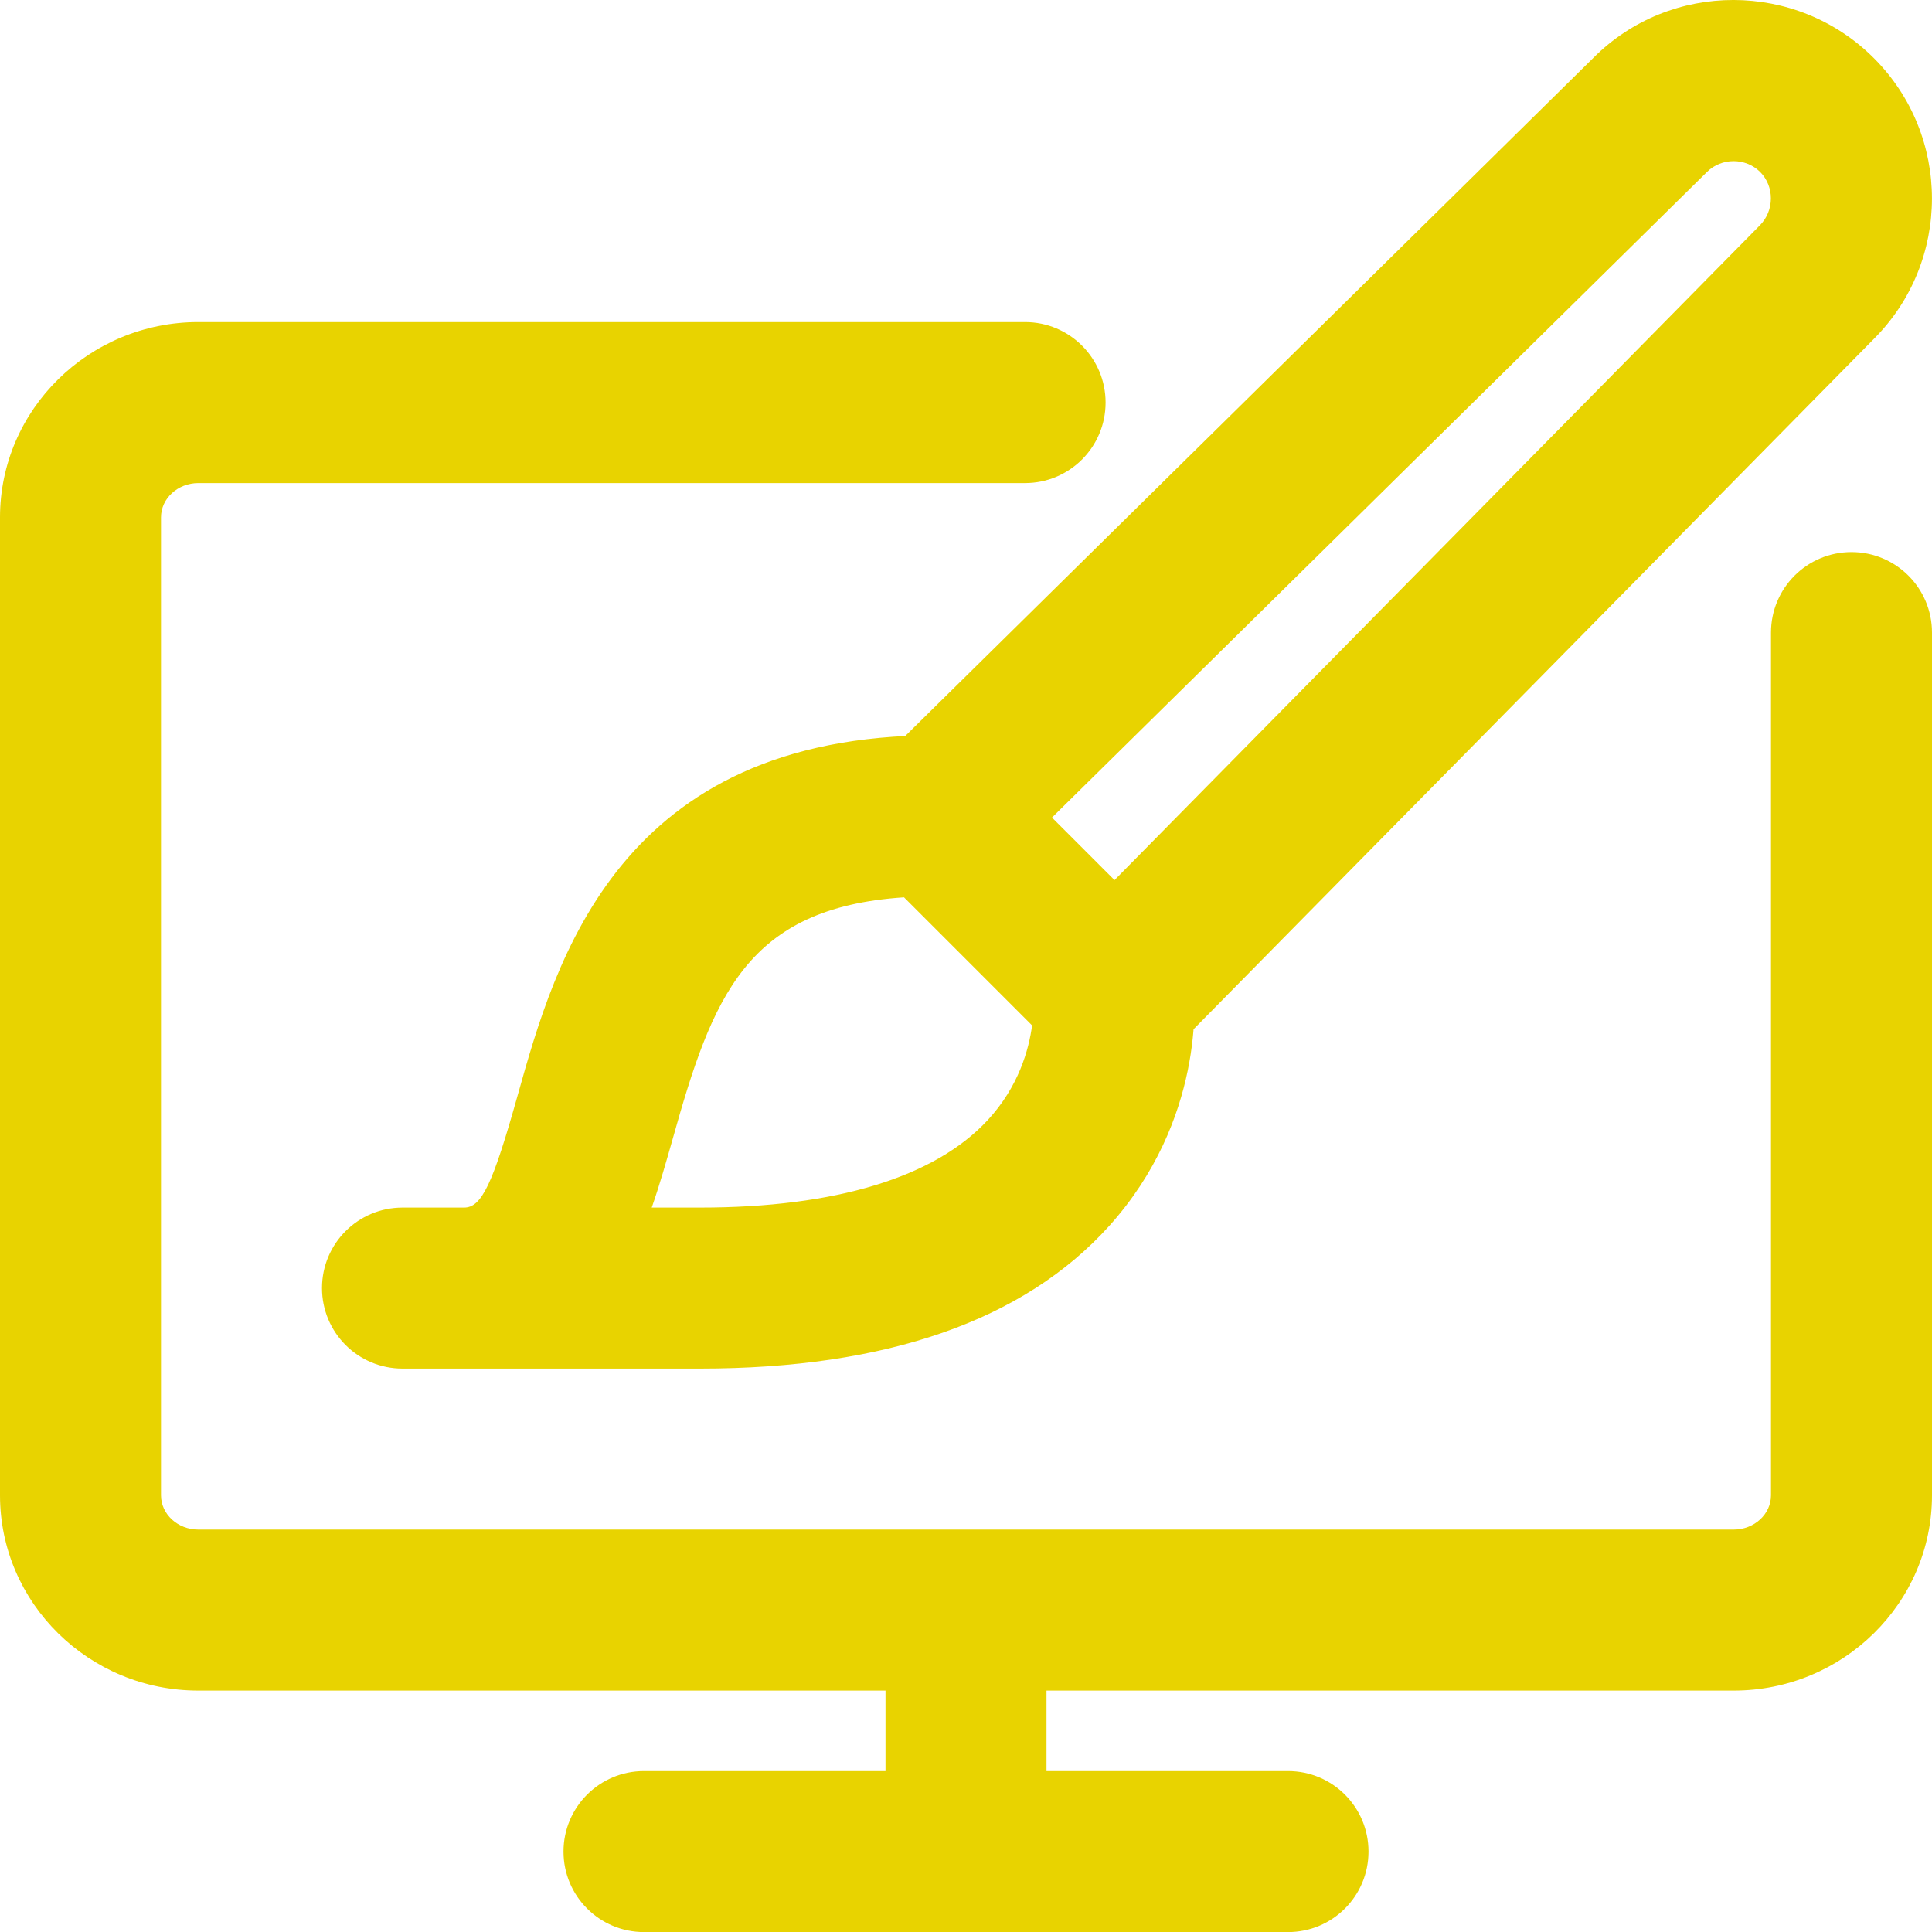 <svg version="1.1" width="24" height="24.001" xmlns="http://www.w3.org/2000/svg" xmlns:xlink="http://www.w3.org/1999/xlink" id="svg4252" overflow="hidden"><defs id="defs4256"></defs><g id="g4-3" fill="#E8D300" fill-opacity="1" transform="matrix(1,0,0,1,0,0.001)"><path d=" M 21.536 21 L 2.464 21 C 1.105 21 0 19.912 0 18.574 L 0 6.426 C 0 5.088 1.105 4 2.464 4 L 12.734 4 C 13.287 4 13.734 4.448 13.734 5 C 13.734 5.552 13.287 6 12.734 6 L 2.464 6 C 2.208 6 2 6.191 2 6.426 L 2 18.574 C 2 18.809 2.208 19 2.464 19 L 21.536 19 C 21.792 19 22 18.809 22 18.574 L 22 7.857 C 22 7.305 22.447 6.857 23 6.857 C 23.553 6.857 24 7.305 24 7.857 L 24 18.574 C 24 19.912 22.895 21 21.536 21 Z M 12 23.267 C 11.448 23.267 11 22.82 11 22.267 L 11 20.8 C 11 20.247 11.448 19.8 12 19.8 C 12.552 19.8 13 20.247 13 20.8 L 13 22.267 C 13 22.819 12.552 23.267 12 23.267 Z M 16 24 L 8 24 C 7.448 24 7 23.553 7 23 C 7 22.447 7.448 22 8 22 L 16 22 C 16.553 22 17 22.447 17 23 C 17 23.553 16.553 24 16 24 Z M 8.698 17 L 5 17 C 4.448 17 4 16.553 4 16 C 4 15.447 4.448 15 5 15 L 5.765 15 C 5.983 15 6.12 14.713 6.431 13.604 C 6.9 11.932 7.685 9.133 11.632 9.133 C 11.897 9.133 12.152 9.238 12.339 9.426 L 14.539 11.626 C 14.701 11.788 14.803 12 14.826 12.228 C 14.845 12.396 14.966 13.908 13.779 15.228 C 12.72 16.403 11.011 17 8.698 17 Z M 8.096 15 L 8.698 15 C 10.376 15 11.611 14.625 12.269 13.914 C 12.656 13.497 12.781 13.034 12.821 12.737 L 11.23 11.146 C 9.266 11.275 8.849 12.391 8.357 14.145 C 8.28 14.415 8.198 14.708 8.096 15 Z M 14 13.2 C 13.746 13.2 13.493 13.104 13.298 12.912 C 12.905 12.524 12.9 11.891 13.288 11.497 L 21.86 2.8 C 22.044 2.616 22.044 2.314 21.865 2.135 C 21.685 1.956 21.385 1.956 21.205 2.135 L 12.502 10.713 C 12.109 11.101 11.476 11.095 11.087 10.703 C 10.699 10.309 10.704 9.676 11.097 9.288 L 19.795 0.716 C 20.751 -0.241 22.316 -0.241 23.278 0.721 C 24.24 1.683 24.24 3.247 23.278 4.209 L 14.711 12.902 C 14.517 13.101 14.259 13.2 14 13.2 Z" id="path6-6" fill="#E8D300" fill-opacity="1"/></g></svg>